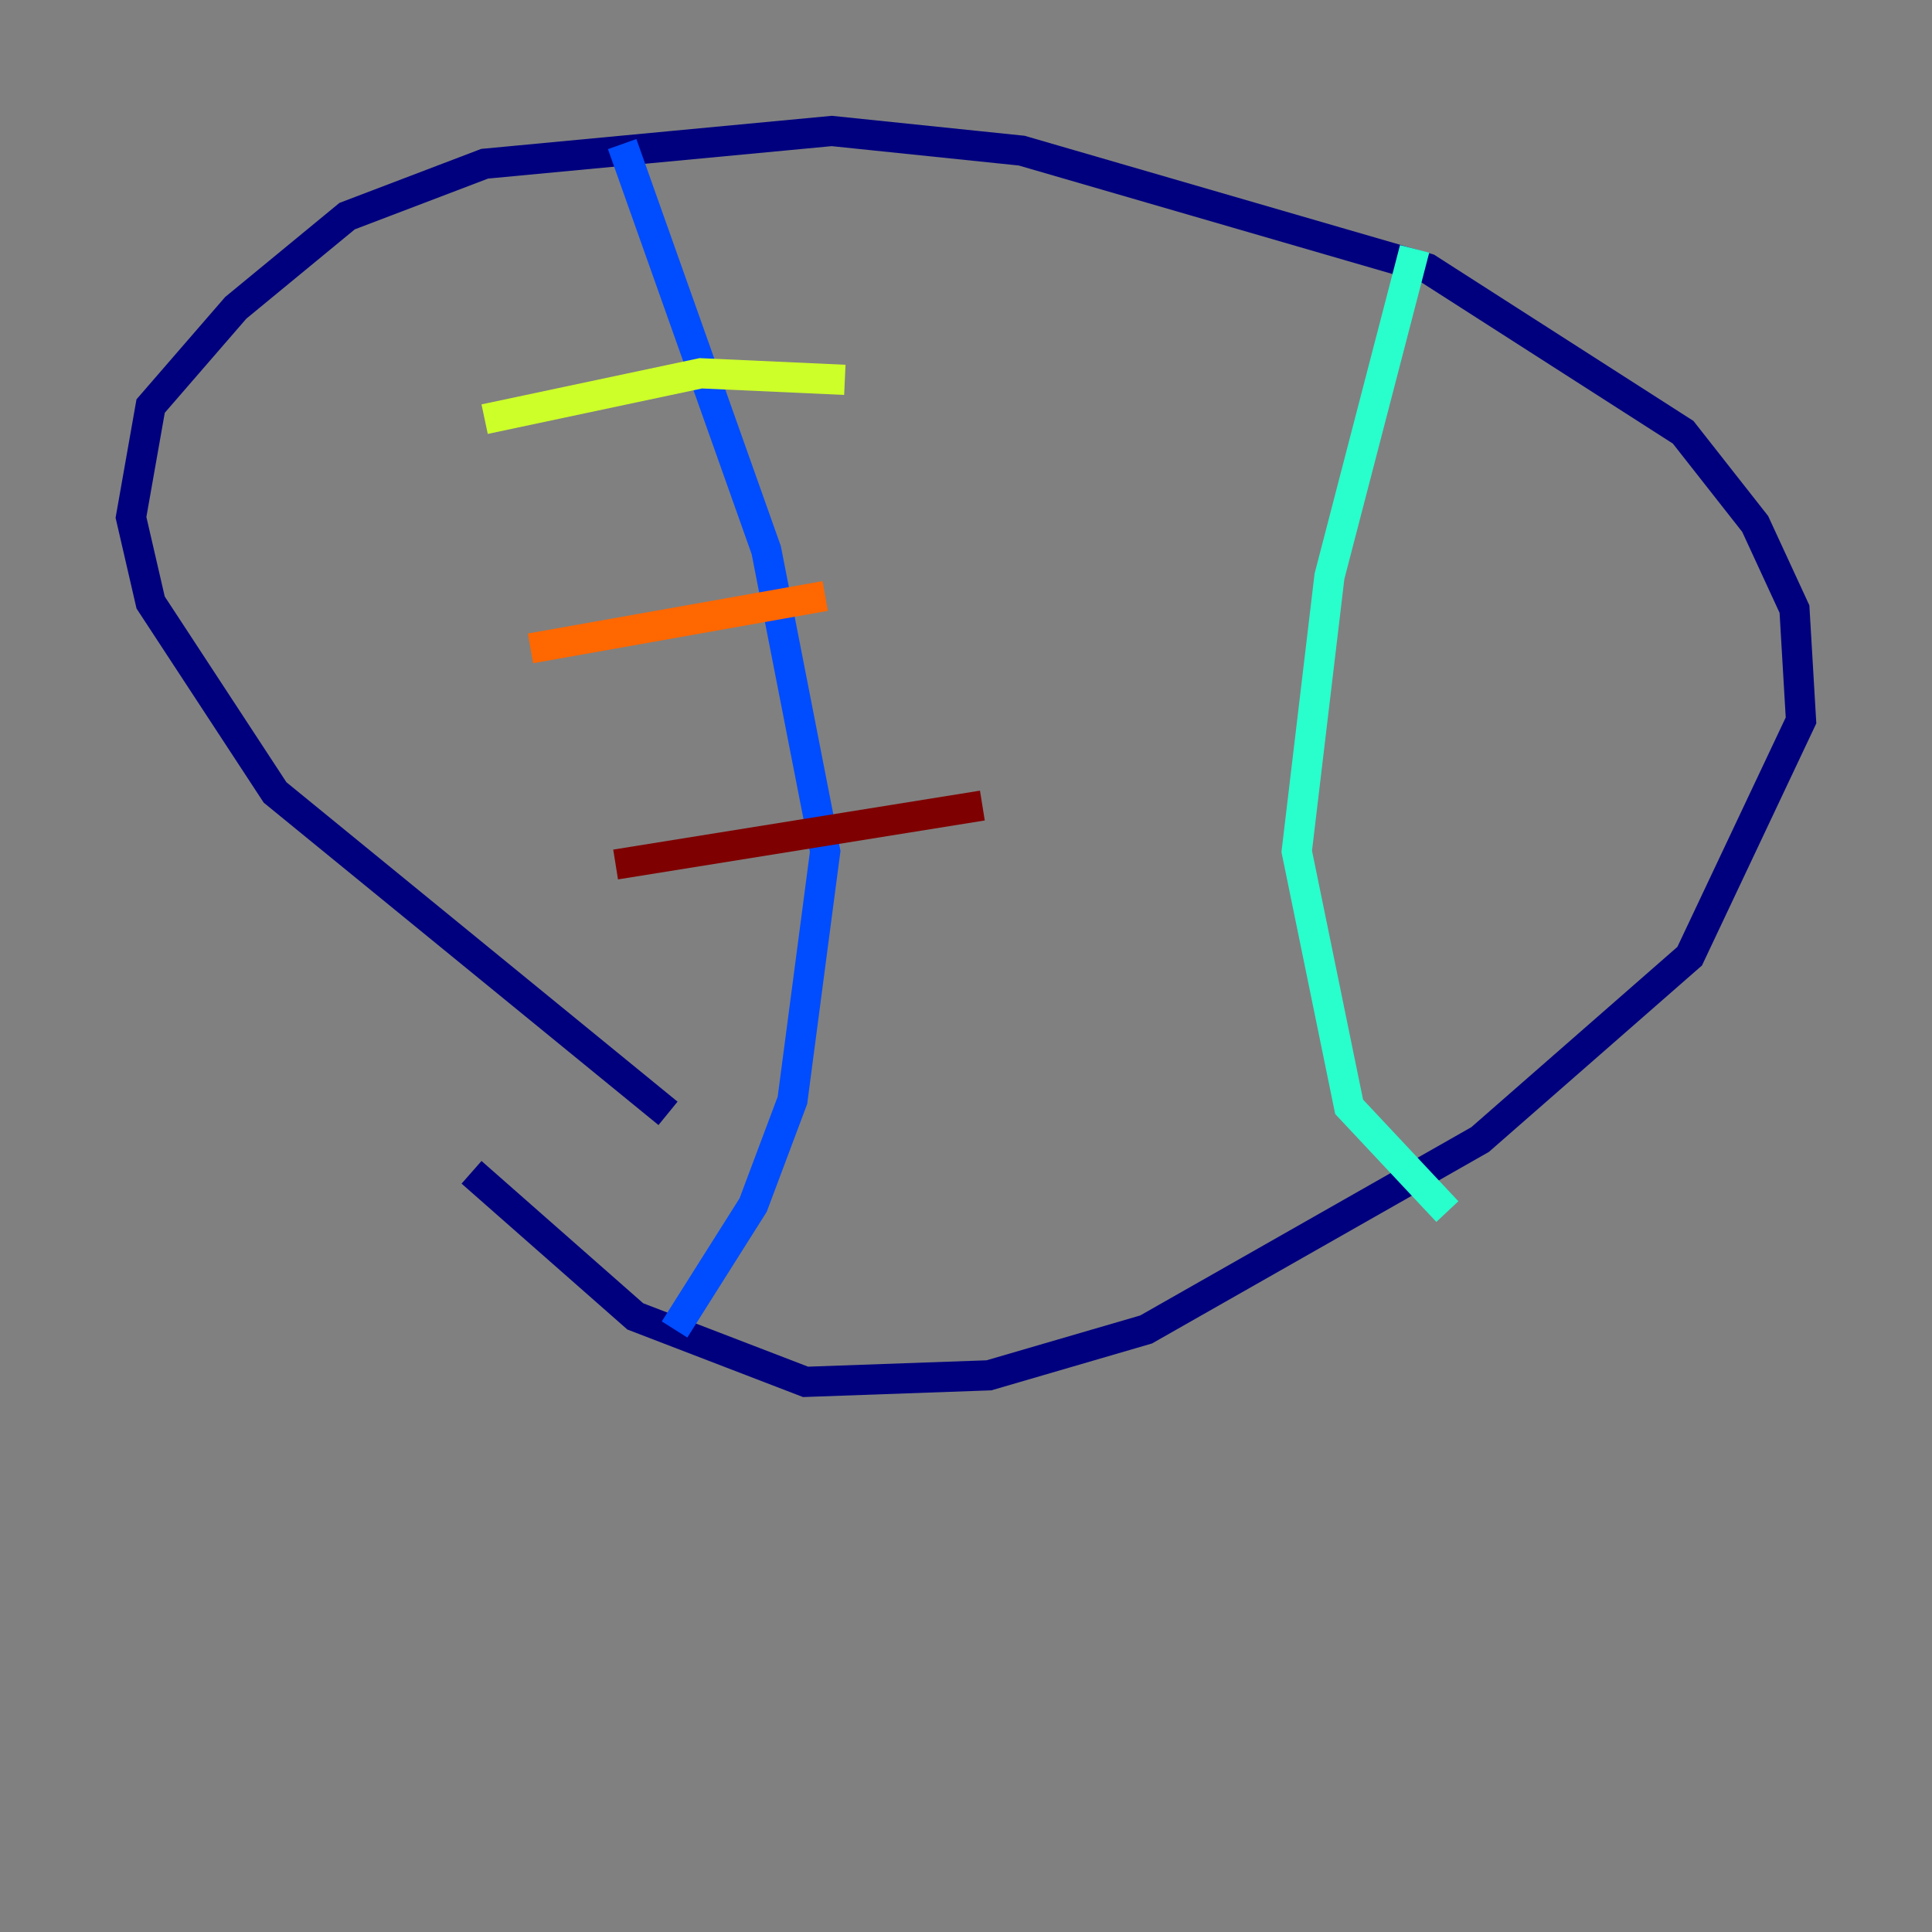 <?xml version="1.0" encoding="utf-8" ?>
<svg baseProfile="tiny" height="128" version="1.2" viewBox="0,0,128,128" width="128" xmlns="http://www.w3.org/2000/svg" xmlns:ev="http://www.w3.org/2001/xml-events" xmlns:xlink="http://www.w3.org/1999/xlink"><rect x="0" y="0" width="128" height="128" fill="#808080" stroke="none"/><defs /><polyline fill="none" points="44.258,73.763 18.224,52.502 9.98,39.919 8.678,34.278 9.98,26.902 15.62,20.393 22.997,14.319 32.108,10.848 55.105,8.678 67.688,9.98 94.59,17.79 111.512,28.637 116.285,34.712 118.888,40.352 119.322,47.729 111.946,63.349 98.061,75.498 75.932,88.081 65.519,91.119 53.37,91.552 42.088,87.214 31.241,77.668" stroke="#00007f" stroke-width="2" /><polyline fill="none" points="41.22,9.546 50.766,36.447 54.671,56.407 52.502,72.895 49.898,79.837 44.691,88.081" stroke="#004cff" stroke-width="2" /><polyline fill="none" points="93.722,16.488 88.081,38.183 85.912,56.407 89.383,73.329 95.891,80.271" stroke="#29ffcd" stroke-width="2" /><polyline fill="none" points="32.108,27.77 46.427,24.732 55.973,25.166" stroke="#cdff29" stroke-width="2" /><polyline fill="none" points="35.146,42.956 54.671,39.485" stroke="#ff6700" stroke-width="2" /><polyline fill="none" points="40.786,57.275 65.085,53.37" stroke="#7f0000" stroke-width="2" /></svg>